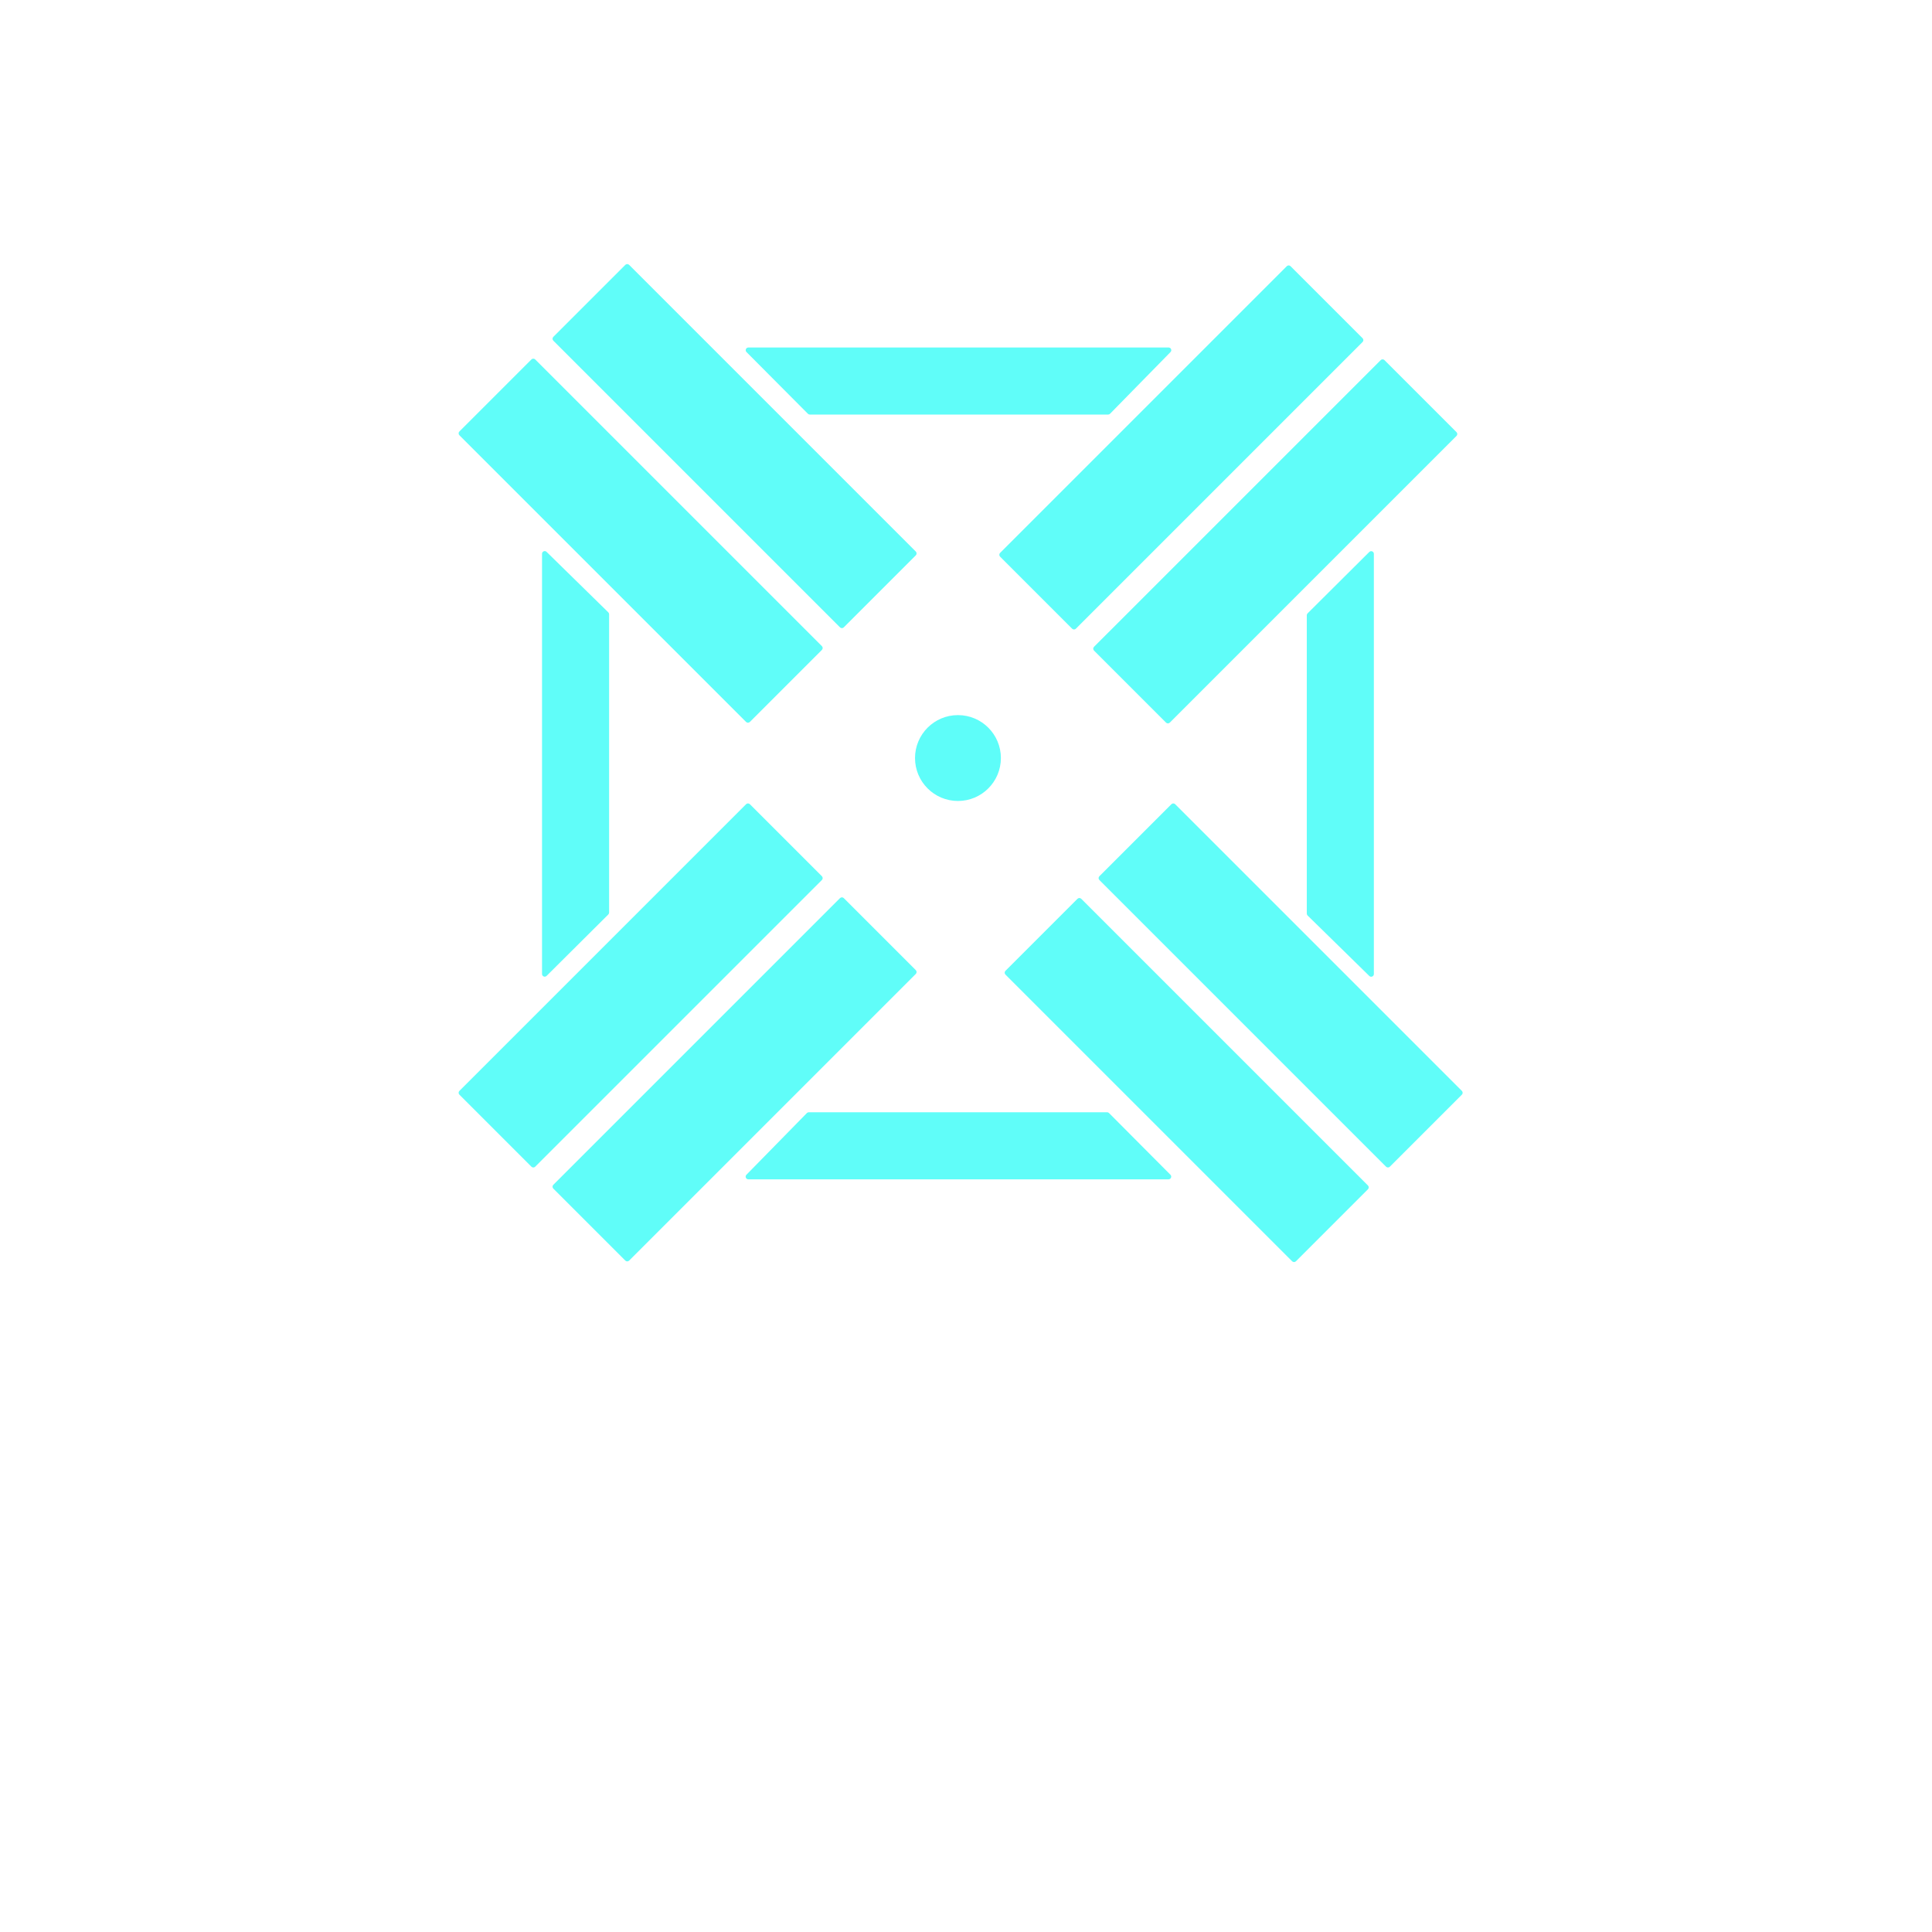 <svg width="1440" height="1440" viewBox="0 0 1440 1440" fill="none" xmlns="http://www.w3.org/2000/svg">
<g filter="url(#filter1_ddddi_1044_19547)">
<path d="M404 725.951L404 412.76C404 410.988 406.134 410.092 407.4 411.332L453.4 456.412C453.784 456.788 454 457.303 454 457.84L454 680.169C454 680.701 453.788 681.211 453.411 681.586L407.411 727.369C406.15 728.624 404 727.731 404 725.951Z" fill="#60FDF9"/>
</g>
<g filter="url(#filter2_ddddi_1044_19547)">
<path d="M557.812 259H871.003C872.775 259 873.672 261.134 872.432 262.4L827.352 308.4C826.976 308.784 826.461 309 825.923 309H603.595C603.063 309 602.553 308.788 602.177 308.411L556.395 262.411C555.139 261.15 556.033 259 557.812 259Z" fill="#60FDF9"/>
</g>
<g filter="url(#filter3_ddddi_1044_19547)">
<path d="M870.951 879H557.76C555.988 879 555.092 876.866 556.332 875.6L601.412 829.6C601.788 829.216 602.303 829 602.84 829H825.169C825.701 829 826.211 829.212 826.586 829.589L872.369 875.589C873.624 876.85 872.731 879 870.951 879Z" fill="#60FDF9"/>
</g>
<g filter="url(#filter4_ddddi_1044_19547)">
<path d="M1024 412.812V726.003C1024 727.775 1021.87 728.672 1020.6 727.432L974.6 682.352C974.216 681.976 974 681.461 974 680.923V458.595C974 458.063 974.212 457.553 974.589 457.177L1020.59 411.395C1021.85 410.139 1024 411.033 1024 412.812Z" fill="#60FDF9"/>
</g>
<rect x="631" y="482" width="166" height="166" rx="80" stroke="url(#paint1_linear_1044_19547)" stroke-width="40"/>
<circle cx="714" cy="565" r="32" fill="#5EFDF9"/>
<g filter="url(#filter5_ddddi_1044_19547)">
<path d="M612.586 481.586L398.914 267.914C398.133 267.133 396.867 267.133 396.086 267.914L342.414 321.586C341.633 322.367 341.633 323.633 342.414 324.414L556.086 538.086C556.867 538.867 558.133 538.867 558.914 538.086L612.586 484.414C613.367 483.633 613.367 482.367 612.586 481.586Z" fill="#60FDF9"/>
<path d="M682.586 411.086L468.914 197.414C468.133 196.633 466.867 196.633 466.086 197.414L412.414 251.086C411.633 251.867 411.633 253.133 412.414 253.914L626.086 467.586C626.867 468.367 628.133 468.367 628.914 467.586L682.586 413.914C683.367 413.133 683.367 411.867 682.586 411.086Z" fill="#60FDF9"/>
</g>
<g filter="url(#filter6_ddddi_1044_19547)">
<g filter="url(#filter7_d_1044_19547)">
<path d="M1019.59 883.586L805.914 669.914C805.133 669.133 803.867 669.133 803.086 669.914L749.414 723.586C748.633 724.367 748.633 725.633 749.414 726.414L963.086 940.086C963.867 940.867 965.133 940.867 965.914 940.086L1019.59 886.414C1020.37 885.633 1020.37 884.367 1019.59 883.586Z" fill="#60FDF9"/>
</g>
<path d="M1089.59 813.086L875.914 599.414C875.133 598.633 873.867 598.633 873.086 599.414L819.414 653.086C818.633 653.867 818.633 655.133 819.414 655.914L1033.09 869.586C1033.87 870.367 1035.13 870.367 1035.91 869.586L1089.59 815.914C1090.37 815.133 1090.37 813.867 1089.59 813.086Z" fill="#60FDF9"/>
</g>
<g filter="url(#filter8_ddddi_1044_19547)">
<path d="M959.086 198.414L745.414 412.086C744.633 412.867 744.633 414.133 745.414 414.914L799.086 468.586C799.867 469.367 801.133 469.367 801.914 468.586L1015.59 254.914C1016.37 254.133 1016.37 252.867 1015.59 252.086L961.914 198.414C961.133 197.633 959.867 197.633 959.086 198.414Z" fill="#60FDF9"/>
<path d="M1029.09 268.414L815.414 482.086C814.633 482.867 814.633 484.133 815.414 484.914L869.086 538.586C869.867 539.367 871.133 539.367 871.914 538.586L1085.59 324.914C1086.37 324.133 1086.37 322.867 1085.59 322.086L1031.91 268.414C1031.13 267.633 1029.87 267.633 1029.09 268.414Z" fill="#60FDF9"/>
</g>
<g filter="url(#filter9_ddddi_1044_19547)">
<path d="M556.086 599.414L342.414 813.086C341.633 813.867 341.633 815.133 342.414 815.914L396.086 869.586C396.867 870.367 398.133 870.367 398.914 869.586L612.586 655.914C613.367 655.133 613.367 653.867 612.586 653.086L558.914 599.414C558.133 598.633 556.867 598.633 556.086 599.414Z" fill="#60FDF9"/>
<path d="M626.086 669.414L412.414 883.086C411.633 883.867 411.633 885.133 412.414 885.914L466.086 939.586C466.867 940.367 468.133 940.367 468.914 939.586L682.586 725.914C683.367 725.133 683.367 723.867 682.586 723.086L628.914 669.414C628.133 668.633 626.867 668.633 626.086 669.414Z" fill="url(#paint2_linear_1044_19547)"/>
</g>
<defs>
<linearGradient id="paint1_linear_1041_19498" x1="752.625" y1="473.755" x2="654.663" y2="638.891" gradientUnits="userSpaceOnUse">
<stop offset="0.53" stop-color="white"/>
<stop offset="1" stop-color="#999999"/>
</linearGradient>
<linearGradient id="paint2_linear_1044_19547" x1="411" y1="867.5" x2="618" y2="668" gradientUnits="userSpaceOnUse">
<stop offset="0.555" stop-color="#60FDF9"/>
</linearGradient>
</defs>
</svg>
